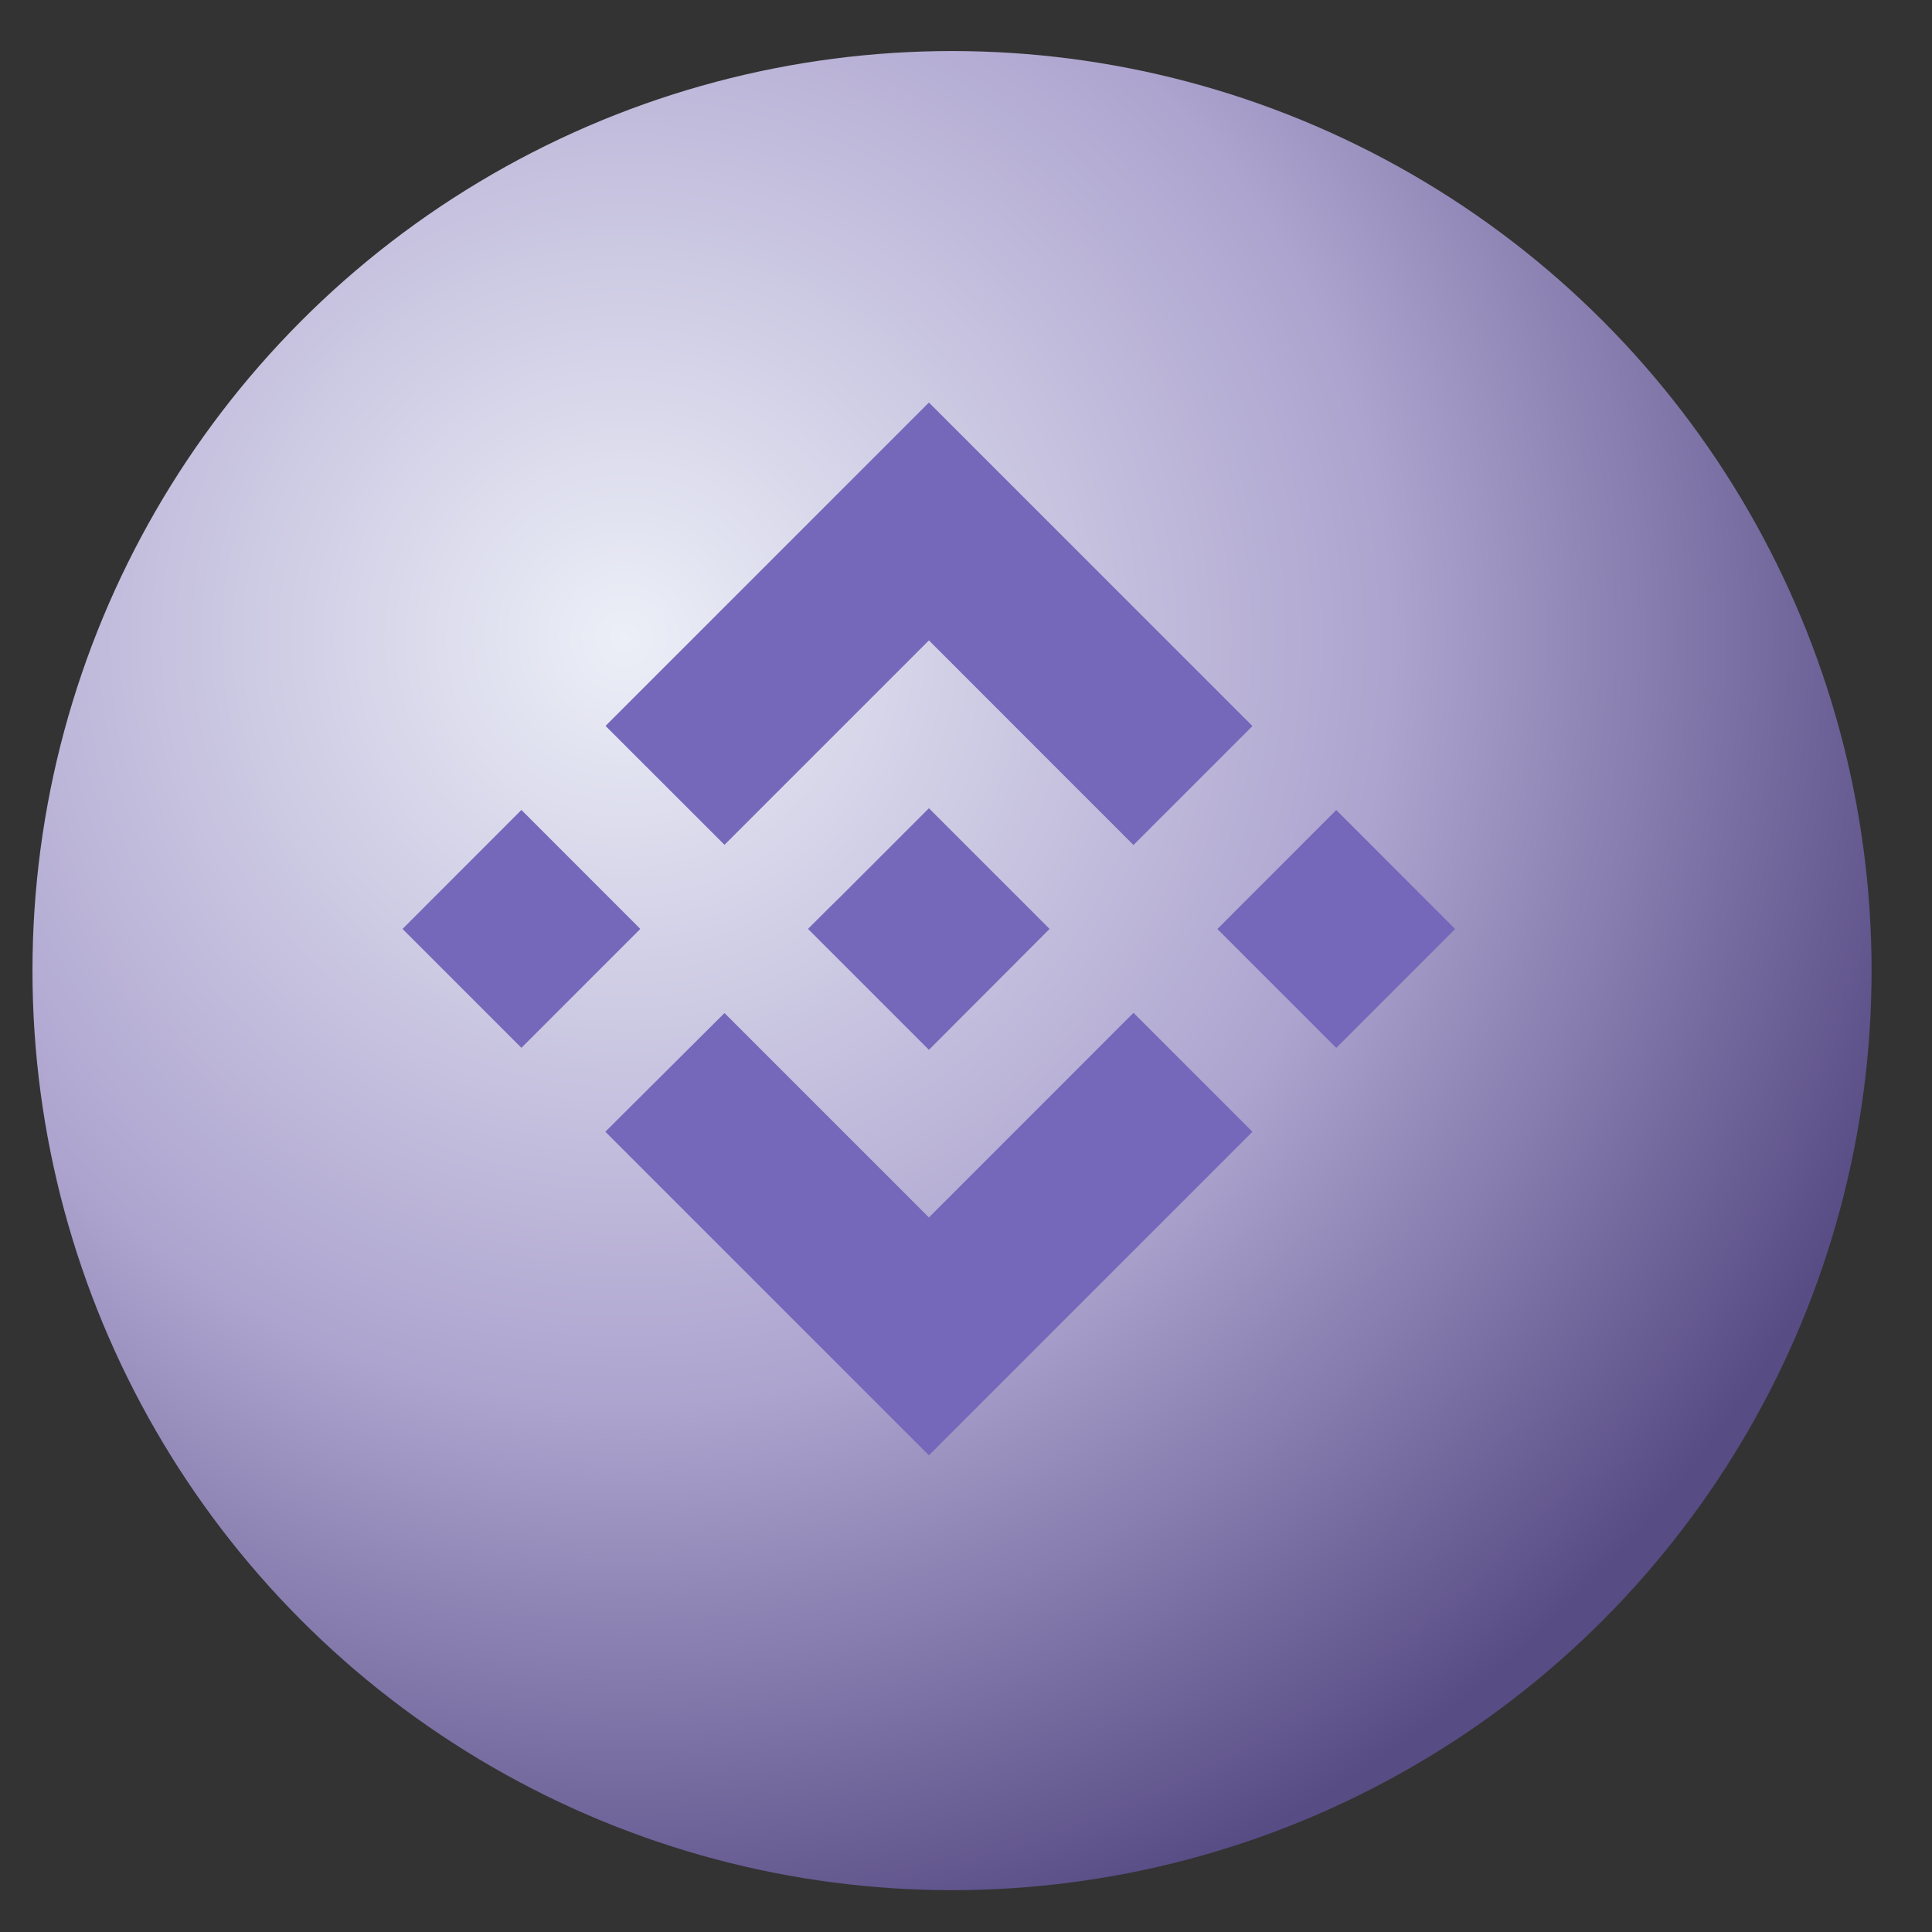 <svg width="26" height="26" viewBox="0 0 26 26" fill="none" xmlns="http://www.w3.org/2000/svg">
<rect x="0" y="0" width="26" height="26" fill="#333333" stroke="none"/>
<circle cx="12.812" cy="13.062" r="12.375" fill="url(#paint0_radial_52_451)"/>
<path fill-rule="evenodd" clip-rule="evenodd" d="M9.75 11.369L12.501 8.618L15.254 11.372L16.855 9.771L12.501 5.417L8.149 9.769L9.75 11.369ZM5.417 12.501L7.017 10.9L8.617 12.501L7.017 14.101L5.417 12.501ZM12.501 16.384L9.75 13.633L8.146 15.231L8.149 15.233L12.501 19.585L16.855 15.231L15.254 13.63L12.501 16.384ZM16.383 12.502L17.983 10.901L19.583 12.502L17.983 14.102L16.383 12.502ZM12.501 10.877L14.125 12.501L12.501 14.128L10.876 12.503V12.499L11.162 12.213L11.301 12.077L12.501 10.877Z" fill="#7567BA"/>
<defs>
<radialGradient id="paint0_radial_52_451" cx="0" cy="0" r="1" gradientUnits="userSpaceOnUse" gradientTransform="translate(8.445 8.604) rotate(56.07) scale(18.095)">
<stop stop-color="#ECEFF7"/>
<stop offset="0.565" stop-color="#ADA4CF"/>
<stop offset="1" stop-color="#584C85"/>
</radialGradient>
</defs>
</svg>
